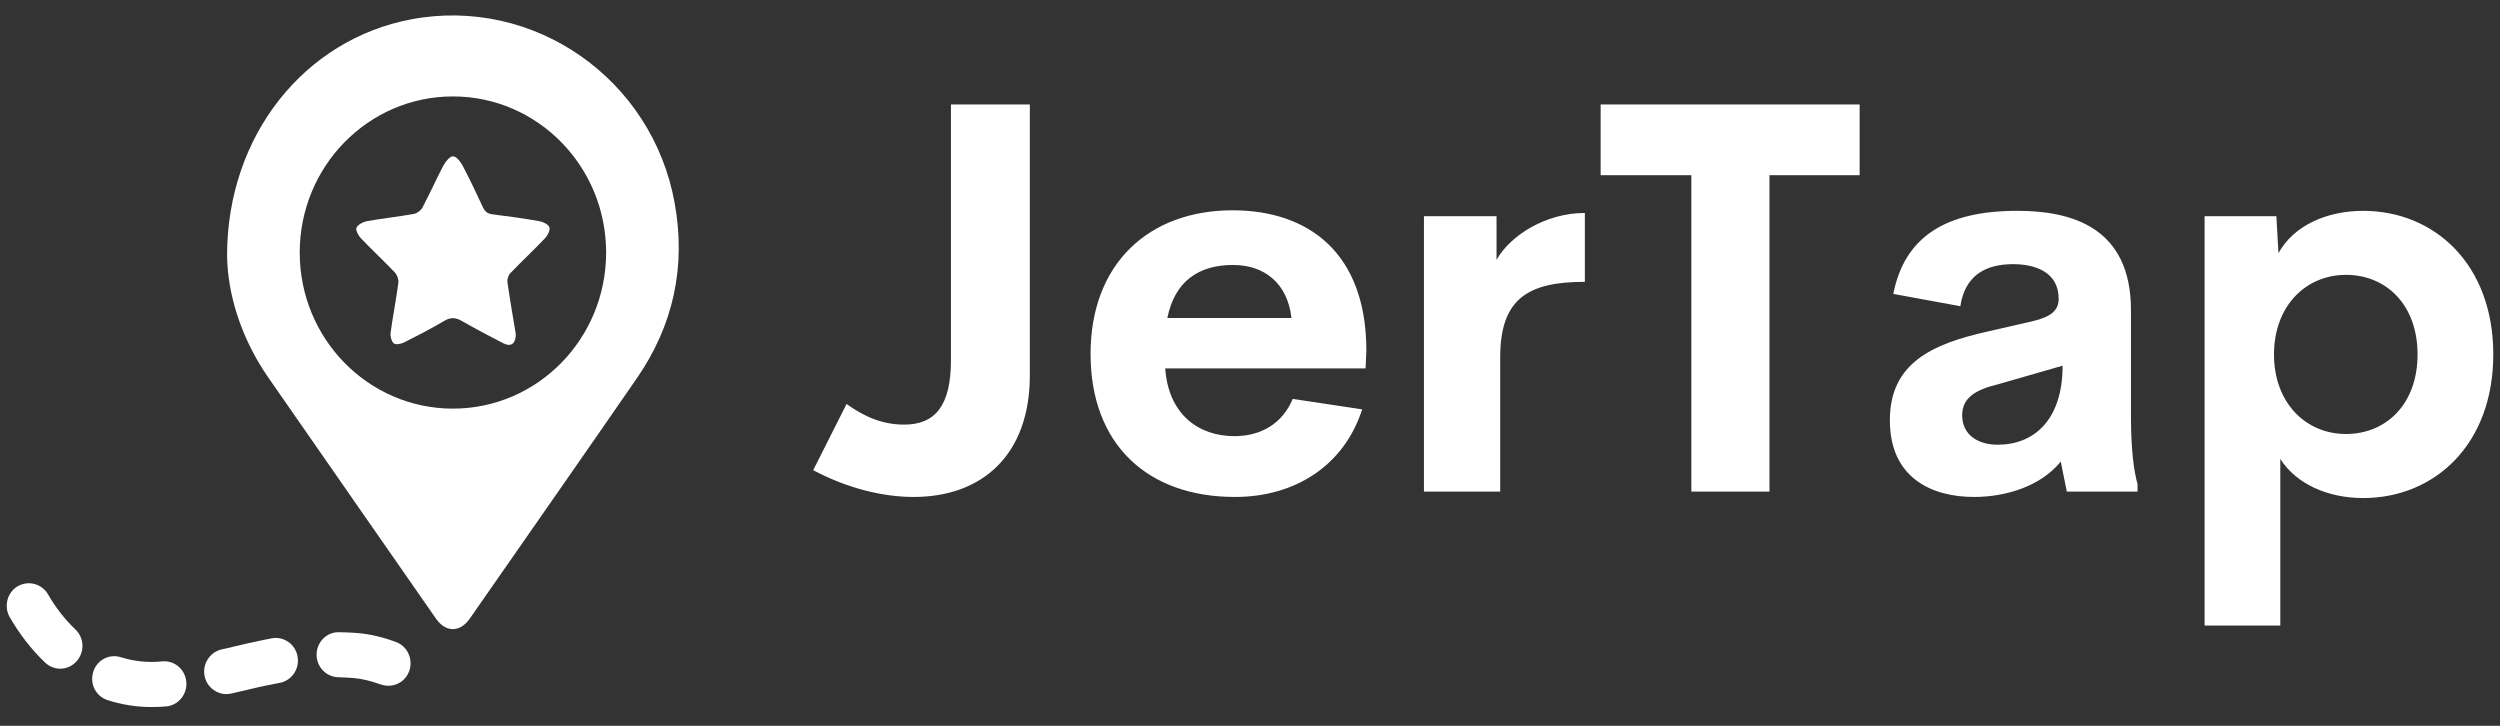 <svg width="124" height="36" viewBox="0 0 124 36" fill="none" xmlns="http://www.w3.org/2000/svg">
<rect x="0" y="0" width="124" height="36" fill="#333333" stroke="none"/>
<path d="M25.583 16.567C25.585 17.06 25.34 17.221 24.955 17.022C24.268 16.668 23.584 16.309 22.915 15.924C22.609 15.747 22.361 15.723 22.042 15.912C21.389 16.298 20.714 16.646 20.036 16.986C19.888 17.06 19.629 17.111 19.534 17.031C19.416 16.933 19.35 16.679 19.373 16.508C19.485 15.679 19.648 14.858 19.759 14.029C19.781 13.866 19.7 13.636 19.586 13.516C19.041 12.942 18.46 12.405 17.915 11.833C17.783 11.695 17.627 11.419 17.68 11.3C17.753 11.139 18.006 11.005 18.201 10.97C18.971 10.831 19.751 10.75 20.521 10.612C20.682 10.583 20.878 10.439 20.955 10.291C21.32 9.602 21.636 8.886 22.001 8.198C22.102 8.006 22.32 7.745 22.474 7.753C22.64 7.76 22.842 8.018 22.945 8.213C23.302 8.891 23.631 9.585 23.953 10.281C24.055 10.504 24.189 10.601 24.43 10.63C25.206 10.726 25.981 10.835 26.751 10.971C26.938 11.004 27.197 11.126 27.25 11.272C27.3 11.41 27.166 11.676 27.038 11.812C26.474 12.405 25.876 12.963 25.31 13.552C25.212 13.654 25.149 13.857 25.169 13.999C25.294 14.878 25.449 15.756 25.583 16.567Z" fill="white"/>
<path d="M33.464 10.075C32.353 3.903 26.481 -0.184 20.405 0.957C15.132 1.944 11.272 6.689 11.263 12.658C11.282 14.593 11.96 16.789 13.323 18.748C16.085 22.728 18.858 26.704 21.625 30.685C22.109 31.377 22.811 31.377 23.296 30.69C26.064 26.709 28.845 22.738 31.594 18.752C33.402 16.131 34.033 13.219 33.464 10.075ZM22.465 20.268C18.268 20.268 14.866 16.802 14.866 12.526C14.866 8.25 18.268 4.783 22.465 4.783C26.662 4.783 30.064 8.25 30.064 12.526C30.063 16.802 26.662 20.268 22.465 20.268Z" fill="white"/>
<path d="M3.741 31.223C3.223 30.727 2.757 30.137 2.381 29.476C2.067 28.948 1.397 28.773 0.869 29.083C0.352 29.393 0.179 30.086 0.484 30.613C0.971 31.461 1.57 32.227 2.239 32.867C2.452 33.064 2.726 33.167 2.99 33.167C3.284 33.167 3.579 33.043 3.792 32.805C4.207 32.35 4.187 31.647 3.741 31.223Z" fill="white"/>
<path d="M19.64 31.843C18.97 31.596 18.351 31.451 17.742 31.399C17.438 31.378 17.133 31.358 16.819 31.358C16.221 31.337 15.713 31.833 15.703 32.453C15.693 33.074 16.18 33.581 16.789 33.591C17.043 33.601 17.307 33.611 17.56 33.632C17.976 33.673 18.413 33.776 18.89 33.953C19.022 33.994 19.143 34.014 19.265 34.014C19.722 34.014 20.138 33.735 20.3 33.281C20.502 32.691 20.208 32.05 19.64 31.843Z" fill="white"/>
<path d="M13.491 31.657C12.699 31.812 11.918 31.988 11.157 32.175L10.975 32.216C10.386 32.36 10.021 32.96 10.153 33.56C10.275 34.077 10.731 34.428 11.228 34.428C11.31 34.428 11.391 34.417 11.482 34.397L11.665 34.355C12.426 34.169 13.146 34.004 13.877 33.87C14.475 33.756 14.871 33.166 14.759 32.567C14.658 31.957 14.079 31.554 13.491 31.657Z" fill="white"/>
<path d="M8.042 32.805C7.342 32.877 6.652 32.805 5.993 32.598C5.415 32.412 4.796 32.743 4.623 33.332C4.441 33.921 4.755 34.542 5.343 34.728C6.043 34.955 6.784 35.069 7.525 35.069C7.768 35.069 8.012 35.059 8.256 35.038C8.854 34.976 9.301 34.428 9.24 33.807C9.179 33.198 8.651 32.743 8.042 32.805Z" fill="white"/>
<path d="M45.315 24.649C43.855 24.649 42.081 24.251 40.334 23.32L41.99 20.038C42.916 20.703 43.816 21.061 44.846 21.061C46.385 21.061 47.167 20.118 47.167 17.872V5.182H51.08V18.616C51.08 22.549 48.732 24.649 45.315 24.649ZM67.772 17.354L67.733 18.271H57.795C57.952 20.543 59.438 21.633 61.225 21.633C62.568 21.633 63.611 20.995 64.12 19.786L67.563 20.304C66.676 23.068 64.264 24.649 61.251 24.649C56.921 24.649 54.092 22.045 54.092 17.553C54.092 13.062 57 10.431 61.134 10.431C64.929 10.431 67.758 12.57 67.772 17.354ZM61.16 13.142C59.452 13.142 58.265 13.952 57.9 15.773H64.056C63.86 14.032 62.699 13.142 61.16 13.142ZM74.228 12.889C74.906 11.68 76.666 10.563 78.609 10.563V13.979C75.766 13.979 74.41 14.829 74.41 17.726V24.383H70.628V10.723H74.228L74.228 12.889ZM92.238 5.182V8.69H87.765V24.384H83.891V8.69H79.392V5.182H92.238ZM105.696 20.676C105.696 22.35 105.852 23.413 106.022 24.011V24.384H102.514L102.214 22.895C101.21 24.131 99.475 24.649 97.91 24.649C95.798 24.649 93.737 23.692 93.737 20.849C93.737 18.018 95.811 17.061 98.614 16.437L100.818 15.932C101.77 15.706 102.109 15.374 102.109 14.816C102.109 13.474 100.91 13.102 99.853 13.102C98.497 13.102 97.467 13.646 97.232 15.188L93.907 14.577C94.467 11.746 96.502 10.457 100.062 10.457C102.748 10.457 105.696 11.268 105.696 15.387L105.696 20.676ZM99.084 22.058C100.871 22.058 102.305 20.849 102.305 18.138L99.123 19.055C98.08 19.307 97.323 19.679 97.323 20.596C97.323 21.579 98.119 22.058 99.084 22.058ZM117.211 10.458C120.746 10.458 123.667 13.102 123.667 17.58C123.667 22.058 120.746 24.703 117.211 24.703C115.464 24.703 113.899 24.012 113.103 22.763V31.028H109.348V10.723H112.908L113.012 12.557C113.755 11.202 115.386 10.458 117.211 10.458ZM116.364 21.526C118.333 21.526 119.911 20.065 119.911 17.58C119.911 15.095 118.333 13.633 116.364 13.633C114.355 13.633 112.79 15.188 112.79 17.58C112.79 19.972 114.355 21.526 116.364 21.526Z" fill="white"/>
</svg>

